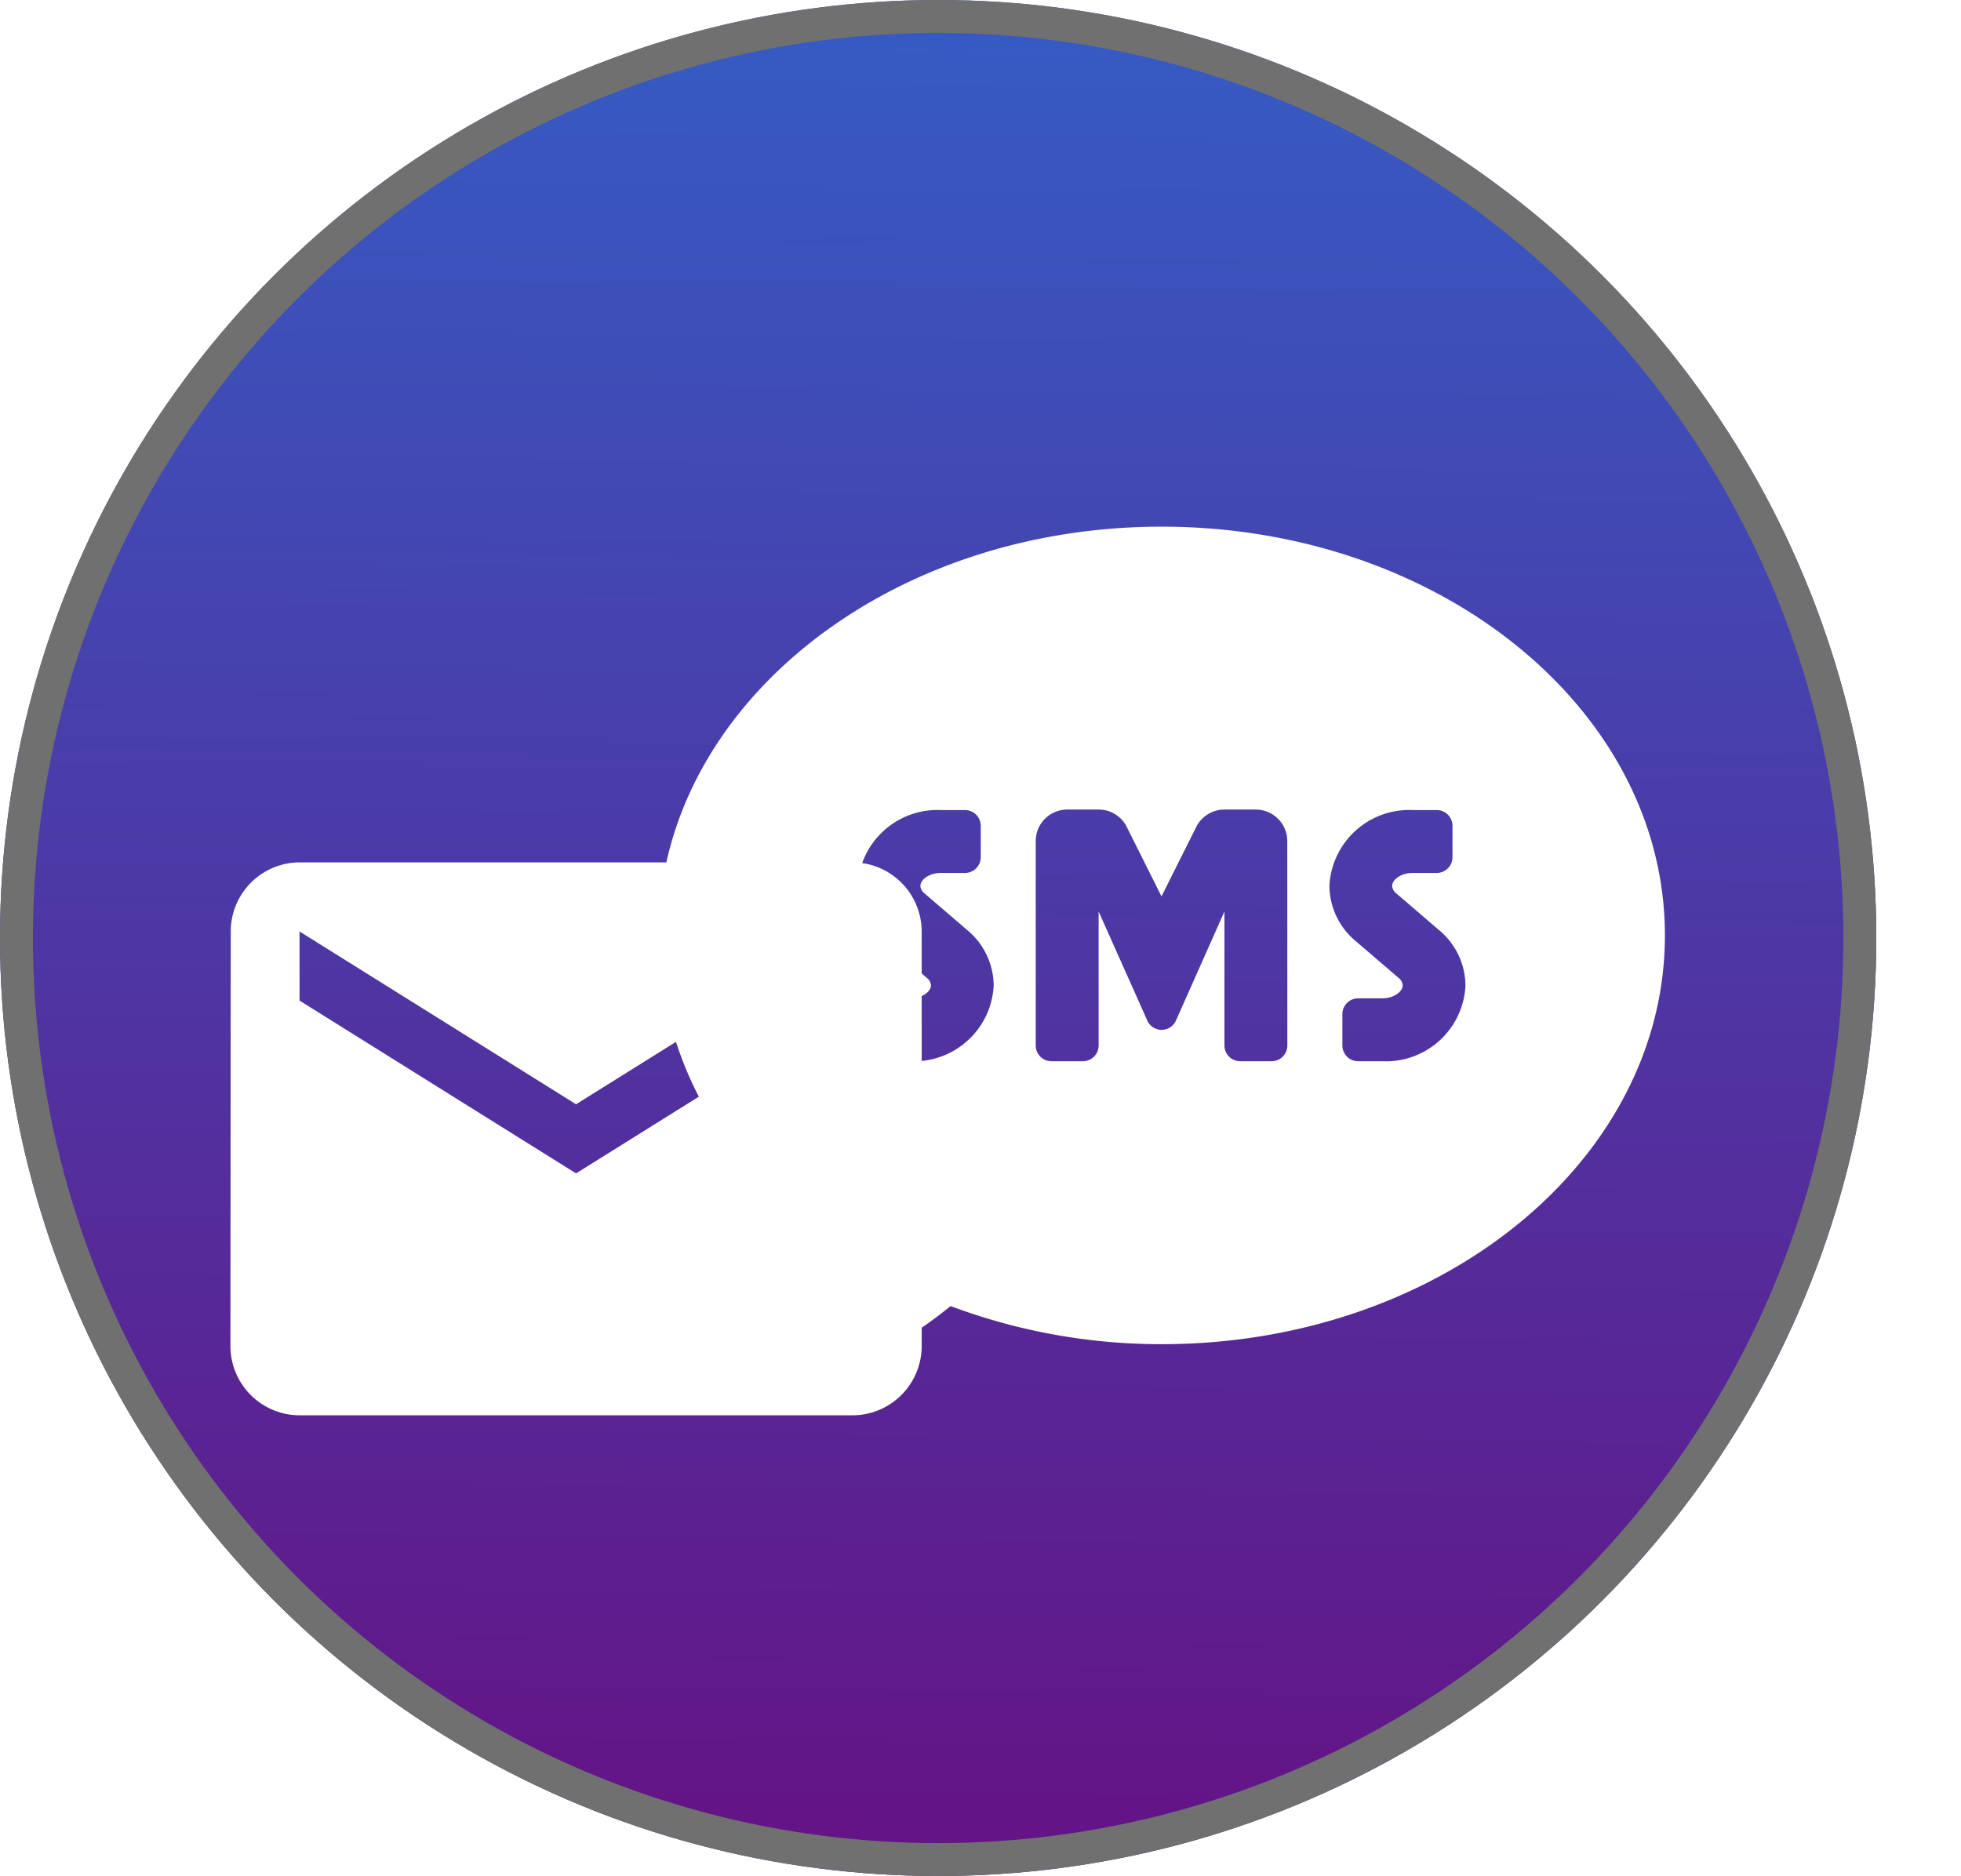 <svg xmlns="http://www.w3.org/2000/svg" xmlns:xlink="http://www.w3.org/1999/xlink" width="59.573" height="57" viewBox="0 0 59.573 57"><defs><style>.a{stroke:#707070;fill:url(#a);}.b{fill:#fff;}.c{stroke:none;}.d{fill:none;}.e{filter:url(#b);}</style><linearGradient id="a" x1="0.513" y1="-0.143" x2="0.5" y2="1.077" gradientUnits="objectBoundingBox"><stop offset="0" stop-color="#2e67ce"/><stop offset="1" stop-color="#690c7f"/></linearGradient><filter id="b" x="11" y="7" width="48.573" height="44.752" filterUnits="userSpaceOnUse"><feOffset dy="3" input="SourceAlpha"/><feGaussianBlur stdDeviation="3" result="c"/><feFlood flood-opacity="0.161"/><feComposite operator="in" in2="c"/><feComposite in="SourceGraphic"/></filter></defs><g transform="translate(-1350 -353)"><g class="a" transform="translate(1350 353)"><circle class="c" cx="28.5" cy="28.5" r="28.5"/><circle class="d" cx="28.5" cy="28.5" r="28"/></g><g transform="translate(-1 3.002)"><path class="b" d="M21.9,6H5.1A2.1,2.1,0,0,0,3.01,8.1L3,20.7a2.106,2.106,0,0,0,2.1,2.1H21.9A2.106,2.106,0,0,0,24,20.7V8.1A2.106,2.106,0,0,0,21.9,6Zm0,4.2-8.4,5.25L5.1,10.2V8.1l8.4,5.25L21.9,8.1Z" transform="translate(1355 370.2)"/><g class="e" transform="matrix(1, 0, 0, 1, 1351, 350)"><path class="b" d="M15.287,2.25C6.843,2.25,0,7.809,0,14.67a11.024,11.024,0,0,0,3.4,7.8A15.191,15.191,0,0,1,.131,28.2a.475.475,0,0,0-.09.52A.468.468,0,0,0,.478,29a13.656,13.656,0,0,0,8.4-3.069,18.211,18.211,0,0,0,6.413,1.158c8.443,0,15.287-5.559,15.287-12.42S23.73,2.25,15.287,2.25ZM7.655,18.492H6.927a.479.479,0,0,1-.478-.478v-.955a.479.479,0,0,1,.478-.478h.734c.358,0,.621-.209.621-.394a.316.316,0,0,0-.125-.227L6.849,14.838a2.207,2.207,0,0,1-.794-1.678,2.428,2.428,0,0,1,2.532-2.3h.729a.479.479,0,0,1,.478.478v.955a.479.479,0,0,1-.478.478H8.581c-.358,0-.621.209-.621.394a.316.316,0,0,0,.125.227l1.308,1.123a2.207,2.207,0,0,1,.794,1.678A2.424,2.424,0,0,1,7.655,18.492Zm11.453-.478a.479.479,0,0,1-.478.478h-.955a.479.479,0,0,1-.478-.478V13.942l-1.481,3.332a.477.477,0,0,1-.854,0l-1.487-3.332v4.072a.479.479,0,0,1-.478.478h-.955a.479.479,0,0,1-.478-.478V11.8a.958.958,0,0,1,.955-.955h.955a.951.951,0,0,1,.854.525l1.057,2.114,1.057-2.114a.958.958,0,0,1,.854-.525h.955a.958.958,0,0,1,.955.955Zm2.884.478h-.734a.479.479,0,0,1-.478-.478v-.955a.479.479,0,0,1,.478-.478h.734c.358,0,.621-.209.621-.394a.316.316,0,0,0-.125-.227L21.18,14.838a2.207,2.207,0,0,1-.794-1.678,2.428,2.428,0,0,1,2.532-2.3h.729a.479.479,0,0,1,.478.478v.955a.479.479,0,0,1-.478.478h-.734c-.358,0-.621.209-.621.394a.316.316,0,0,0,.125.227l1.308,1.123a2.207,2.207,0,0,1,.794,1.678A2.418,2.418,0,0,1,21.992,18.492Z" transform="translate(20 10.75)"/></g></g></g></svg>
